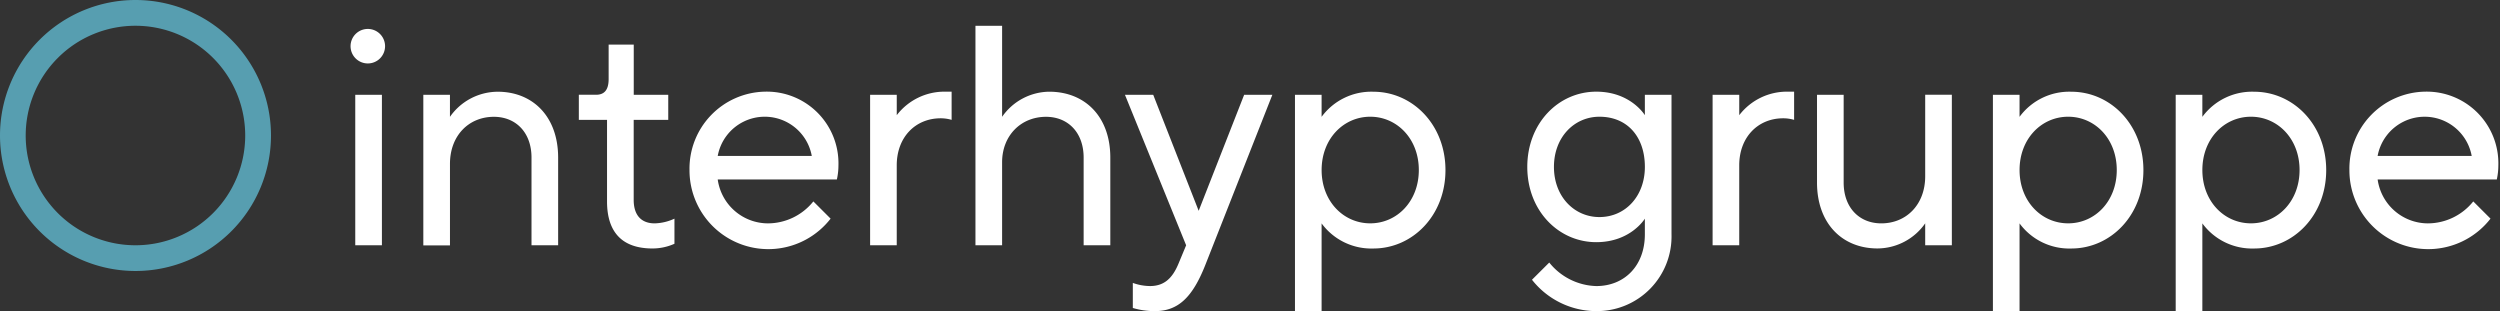 <svg xmlns="http://www.w3.org/2000/svg" xmlns:xlink="http://www.w3.org/1999/xlink" width="458" height="57" viewBox="0 0 458 57">
    <rect x="0" y="0" width="458" height="57" fill="#333333" stroke="none"/>
    <defs>
    <clipPath id="b">
    <rect width="458" height="57"/></clipPath></defs>
        <g id="a" clip-path="url(#b)"><g transform="translate(0 0.01)">
        <path d="M351.561,403.91a3.161,3.161,0,1,1-3.161,3.161A3.161,3.161,0,0,1,351.561,403.91Zm-2.3,12.063h4.883v27.572h-4.883Z" transform="translate(-284.178 -398.619)" fill="#fff"/>
        <path d="M384.08,435.26h4.879V439.3a10.738,10.738,0,0,1,8.735-4.6c6.489,0,11.085,4.6,11.085,12.063v16.068H403.9V446.767c0-4.6-2.873-7.472-6.893-7.472-4.6,0-8.044,3.448-8.044,8.615v14.944H384.08Z" transform="translate(-306.528 -417.906)" fill="#fff"/>
        <path fill="#fff" d="M465.507,425.386H460.34v-4.6H463.5c1.438,0,2.3-.8,2.3-2.873V411.6h4.6v9.19h6.321v4.6H470.39v14.649c0,2.869,1.438,4.308,3.848,4.308a9.145,9.145,0,0,0,3.62-.863v4.6a9.848,9.848,0,0,1-4.02.863c-5.458,0-8.331-2.873-8.331-8.619Z" transform="translate(-354.298 -403.436)"/>
        <path fill="#fff" d="M540.458,457.924a14.441,14.441,0,0,1-25.849-8.9,14.1,14.1,0,0,1,13.786-14.361,13.133,13.133,0,0,1,13.5,13.5,11.815,11.815,0,0,1-.288,2.585H519.779a9.314,9.314,0,0,0,9.191,8.044,10.715,10.715,0,0,0,8.328-4.024Zm-3.448-11.488a8.758,8.758,0,0,0-17.23,0Z" transform="translate(-388.292 -417.88)"/>
        <path fill="#fff" d="M603.17,435.239h4.883v3.736a11,11,0,0,1,8.9-4.308h1.151v5.167a7.023,7.023,0,0,0-2.014-.288c-4.6,0-8.04,3.448-8.04,8.615v14.649H603.17Z" transform="translate(-443.767 -417.884)"/>
        <path fill="#fff" d="M654.83,402.37h4.883v16.674a10.656,10.656,0,0,1,8.615-4.6c6.605,0,11.208,4.6,11.208,12.064V442.58h-4.887V426.516c0-4.6-2.873-7.472-6.893-7.472-4.6,0-8.044,3.448-8.044,8.331V442.58H654.83Z" transform="translate(-476.127 -397.654)"/>
        <path fill="#fff" d="M729.582,470.664a9.486,9.486,0,0,0,3.161.575c2.585,0,4.08-1.438,5.171-4.02l1.435-3.448L728.14,436.2h5.178l8.328,21.254,8.331-21.254h5.167l-12.329,31.3c-2.3,5.746-4.883,8.331-9.191,8.331a14.036,14.036,0,0,1-4.042-.575Z" transform="translate(-522.049 -418.845)"/>
        <path fill="#fff" d="M811.51,435.26h4.879V439.3a11.3,11.3,0,0,1,9.478-4.6c7.18,0,13.214,6.03,13.214,14.361s-6.034,14.361-13.214,14.361a11.3,11.3,0,0,1-9.478-4.6v16.065H811.51ZM834.2,449.046c0-5.746-4.024-9.766-8.9-9.766s-8.907,4.02-8.907,9.766,4.024,9.766,8.907,9.766S834.2,454.788,834.2,449.046Z" transform="translate(-574.272 -417.906)"/>
        <path fill="#fff" d="M929.454,465.974a11.441,11.441,0,0,0,8.615,4.311c5.171,0,8.9-3.736,8.9-9.478v-2.873s-2.585,4.308-8.9,4.308c-6.893,0-12.639-5.742-12.639-13.786s5.746-13.786,12.639-13.786c6.318,0,8.9,4.308,8.9,4.308v-3.736h4.883V460.8a13.678,13.678,0,0,1-13.786,14.073,15.015,15.015,0,0,1-11.776-5.746Zm17.518-17.522c0-5.455-3.157-9.19-8.327-9.19-4.6,0-8.331,3.736-8.331,9.19s3.736,9.191,8.331,9.191C943.411,457.643,946.972,453.794,946.972,448.452Z" transform="translate(-645.631 -417.887)"/>
        <path fill="#fff" d="M1016.3,435.239h4.883v3.736a11,11,0,0,1,8.9-4.308h1.151v5.167a7.009,7.009,0,0,0-2.01-.288c-4.6,0-8.044,3.448-8.044,8.615v14.649H1016.3Z" transform="translate(-702.552 -417.884)"/>
        <path fill="#fff" d="M1067.5,436.188h4.883v16.083c0,4.6,2.873,7.472,6.893,7.472,4.6,0,8.044-3.448,8.044-8.619V436.18h4.883v27.579h-4.883v-4.02a10.735,10.735,0,0,1-8.731,4.6c-6.493,0-11.088-4.6-11.088-12.064Z" transform="translate(-734.624 -418.833)"/>
        <path fill="#fff" d="M1153.76,435.26h4.879V439.3a11.3,11.3,0,0,1,9.478-4.6c7.181,0,13.214,6.03,13.214,14.361s-6.034,14.361-13.214,14.361a11.3,11.3,0,0,1-9.478-4.6v16.065h-4.879Zm22.689,13.786c0-5.746-4.02-9.766-8.9-9.766s-8.907,4.02-8.907,9.766,4.024,9.766,8.907,9.766S1176.449,454.788,1176.449,449.046Z" transform="translate(-788.658 -417.906)"/>
        <path fill="#fff" d="M1243.39,435.26h4.883V439.3a11.3,11.3,0,0,1,9.478-4.6c7.181,0,13.211,6.03,13.211,14.361s-6.03,14.361-13.211,14.361a11.3,11.3,0,0,1-9.478-4.6v16.065h-4.883Zm22.692,13.786c0-5.746-4.024-9.766-8.906-9.766s-8.9,4.02-8.9,9.766,4.02,9.766,8.9,9.766S1266.082,454.788,1266.082,449.046Z" transform="translate(-844.802 -417.906)"/>
        <path d="M1354.418,457.924a14.441,14.441,0,0,1-25.849-8.9,14.1,14.1,0,0,1,13.786-14.361,13.133,13.133,0,0,1,13.5,13.5,11.927,11.927,0,0,1-.284,2.585h-21.829a9.318,9.318,0,0,0,9.191,8.044,10.7,10.7,0,0,0,8.327-4.024Zm-3.445-11.488a8.761,8.761,0,0,0-17.234,0Z" transform="translate(-898.158 -417.88)" fill="#fff"/>
        <path d="M201.322,439.364a24.822,24.822,0,1,1,24.822-24.822,24.822,24.822,0,0,1-24.822,24.822Zm0-44.925a20.107,20.107,0,1,0,20.1,20.1,20.108,20.108,0,0,0-20.1-20.1Z" transform="translate(-176.5 -389.73)" fill="#579eb0"/></g></g></svg>